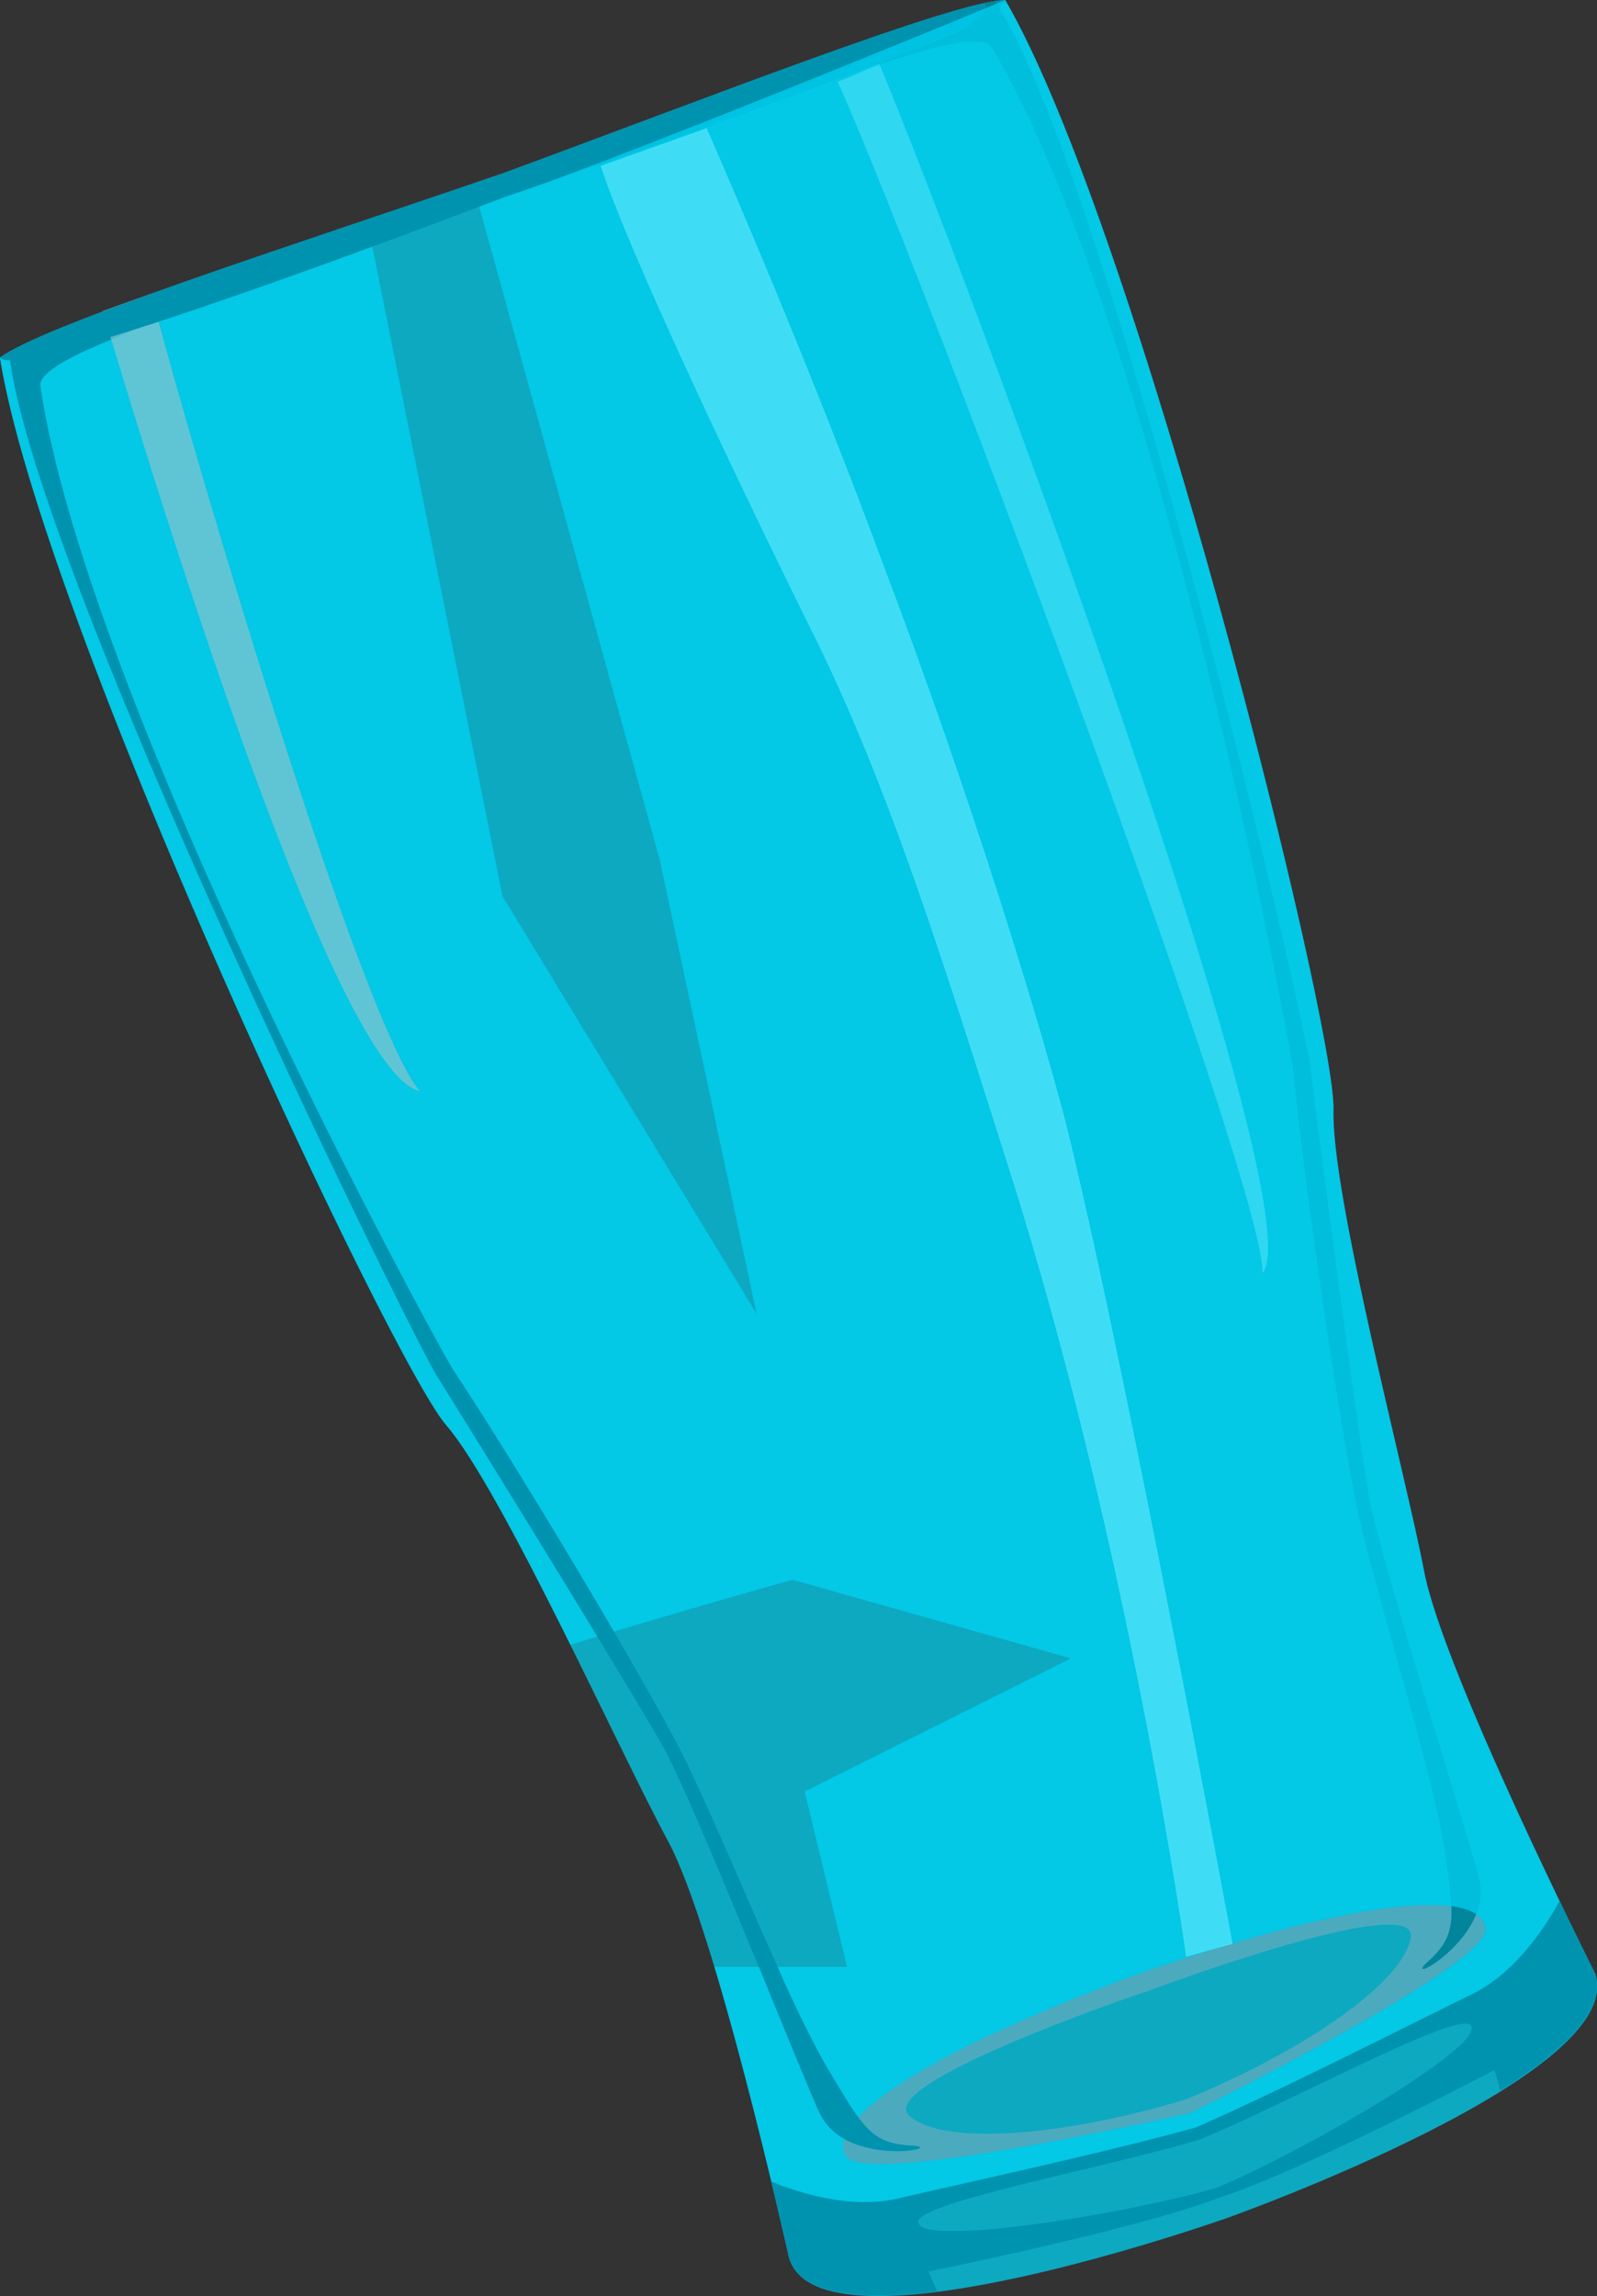 <svg xmlns="http://www.w3.org/2000/svg" viewBox="0 0 264.04 379.59"><rect x="0" y="0" width="264.04" height="379.59" fill="#333333" stroke="none"/><defs><style>.cls-1{fill:#00d3f3;fill-opacity:0.74;}.cls-2{fill:#4caabf;}.cls-3{fill:#0093b0;}.cls-4,.cls-5,.cls-7{fill:#fdfdfd;}.cls-4{opacity:0.34;}.cls-5{fill-opacity:0.81;}.cls-6{fill:#00859a;}.cls-7{opacity:0.45;}</style></defs><title>glasscup</title><g id="Layer_2" data-name="Layer 2"><g id="Glass"><g id="glasscup"><path class="cls-1" d="M235.46,259.81c3.16,16.48,28,65.9,28,65.9,7.74,16.66-60.39,40.91-60.39,40.91s-68.13,24.24-72.66,6.44c0,0-12-54-20-68.76s-27.41-58-36.64-68.69S6.82,102.2,0,59.14c6.91-5.29,47.8-18.37,82.81-30.37C117.54,16,157.49.27,166.19,0c21.92,37.69,54.67,169.28,54.28,183.42S232.3,243.32,235.46,259.81Z"/><path class="cls-2" d="M188.64,326.17c-38.11,14-52.08,25-48.83,30.28,2.77,4.52,42.51-3.89,57.06-7.13,13.33-6.68,49.46-25.26,48.74-30.52C244.78,312.63,227,313,188.64,326.17Zm44.62-6c-.85,7.25-17.29,18.76-37.18,26.9-20.57,6.25-40.58,7.71-45.81,2.63-4.77-4.63,28-16.67,39.45-20.51C201,325,234,313.59,233.26,320.19Z"/><path class="cls-3" d="M1.47,58.18c.4-.23.84-.47,1.33-.73a2.73,2.73,0,0,0,1.68,1.3c3.52.85,17.59-5.28,18.25-4.69S6.11,60,6.68,63.83c7.67,51.45,62.88,153.57,68.17,162.52,10.39,15.57,31.9,51.56,38.06,63.82s17.79,41.53,23.73,51.46,7.29,12.75,14,13.07-11,3.91-15.2-5.43-19.24-47.66-25.25-59.46c-2.82-5.54-33.7-55.55-37.92-62.24C67.82,220.51,5.06,92.67,1.47,58.18Z"/><path class="cls-3" d="M263.39,325.61s-.56-1.11-1.52-3.06-2.38-4.84-4-8.27c-3.12,5.63-8,12.29-14.64,15.49-8,3.87-30.89,15.55-45.48,21.94-15.34,4.26-40.48,9.67-49.11,11.72-7.15,1.7-15.16-.37-21.13-2.76.88,3.7,1.6,6.8,2.1,8.95s.75,3.34.75,3.34a6.51,6.51,0,0,0,.23.71c0,.07.06.15.1.23l.19.42.15.28.21.33a4.73,4.73,0,0,0,.43.57l.12.15c.11.13.24.26.36.38a.27.27,0,0,1,.07.08c3.88,3.66,12.66,3.95,22.76,2.67a30.67,30.67,0,0,1-1.43-3.25s34.95-7.06,48.3-12.3c13.66-4.37,45.22-21,45.22-21a29.47,29.47,0,0,1,.94,3.43c8.64-5.39,15.26-11.16,16-16.45a.4.4,0,0,1,0-.11,4.55,4.55,0,0,0,0-.52c0-.06,0-.13,0-.19,0-.24,0-.48,0-.71s0-.26,0-.39-.05-.21-.07-.31-.07-.3-.11-.45-.05-.16-.07-.25A6.55,6.55,0,0,0,263.39,325.61Zm-62.13,36.05c-15.64,4.52-49,9.79-49.43,5.74-.3-3.23,29.36-8.62,46.61-13.69,16.56-7,43-21.52,44.77-18.82C245.46,338.28,216.24,355.29,201.26,361.66Z"/><path class="cls-4" d="M25,48.57c7.68,29.2,34.92,120.76,44.45,131.84-13.57-2.69-42-93.76-52.48-129C19.53,50.49,22.22,49.54,25,48.57Z"/><path class="cls-3" d="M166.14,0C167.33,4.48,84,32.37,84,32.37c-18.48,7.05-82.1,31-84,26.75C7,53.83,47.78,40.78,82.76,28.78l.1,0C117.56,16,157.44.29,166.14,0Z"/><path class="cls-5" d="M99.33,27.44c4.64,14.29,23.18,53.24,34.6,76.29,12.92,25.74,22.13,55.59,33.08,90.06,19.8,62.5,29.11,129.72,29.11,129.72l7.65-2.2s-16.64-90.26-26.72-132.25c-1.89-8.42-13.32-48.91-30.82-95.17-9-24.4-19.7-50.43-29.4-72.68Z"/><path class="cls-6" d="M164.45.19c-.46.07-.95.16-1.5.28a2.66,2.66,0,0,1-.48,2.06c-2.18,2.88-16.9,7.25-17,8.13,0,0,16.57-6.14,18.55-2.8,26.55,44.74,48.26,158.77,49.81,169,1.78,18.64,7.85,60.12,10.81,73.52s12.44,43.43,14.11,54.88,2.4,14.49-2.6,19,11-3.9,8.35-13.8-15.19-49.11-18-62.05c-1.31-6.08-9-64.36-9.91-72.21C215.55,167.94,183.46,29.19,164.45.19Z"/><path class="cls-7" d="M138.49,13.51C151,41,209.13,195.84,208.74,210.46c8.82-10.66-49.2-165.84-63.31-199.8C142.87,11.57,141.26,12.5,138.49,13.51Z"/></g><path class="cls-5" d="M99.33,27.44c4.64,14.29,23.18,53.24,34.6,76.29,12.92,25.74,22.13,55.59,33.08,90.06,19.8,62.5,29.11,129.72,29.11,129.72l7.65-2.2s-16.64-90.26-26.72-132.25c-1.89-8.42-13.32-48.91-30.82-95.17-9-24.4-19.7-50.43-29.4-72.68Z"/><path class="cls-6" d="M164.45.19c-.46.07-.95.16-1.5.28a2.66,2.66,0,0,1-.48,2.06c-2.18,2.88-16.9,7.25-17,8.13,0,0,16.57-6.14,18.55-2.8,26.55,44.74,48.26,158.77,49.81,169,1.78,18.64,7.85,60.12,10.81,73.52s12.44,43.43,14.11,54.88,2.4,14.49-2.6,19,11-3.9,8.35-13.8-15.19-49.11-18-62.05c-1.31-6.08-9-64.36-9.91-72.21C215.55,167.94,183.46,29.19,164.45.19Z"/><path class="cls-7" d="M138.49,13.51C151,41,209.13,195.84,208.74,210.46c8.82-10.66-49.2-165.84-63.31-199.8C142.87,11.57,141.26,12.5,138.49,13.51Z"/><path class="cls-1" d="M94.32,271.93l4.44-1.36c-10.19-16.75-23.78-38.73-26.48-43-4.4-7-65.57-131.53-70.63-168-.89,0-1.44-.16-1.59-.49a12,12,0,0,1,1.41-.92v0a13.47,13.47,0,0,0-1.47,1C6.82,102.2,64.55,224.9,73.78,235.61,78.78,241.41,86.77,256.74,94.32,271.93Z"/><path class="cls-1" d="M148.61,363.43c8.63-2.05,33.77-7.46,49.11-11.72,14.59-6.39,37.5-18.07,45.48-21.94,6.61-3.2,11.52-9.85,14.63-15.48-7.51-15.62-20.18-43-22.37-54.48-3.16-16.49-15.38-62.26-15-76.39S188.11,37.69,166.19,0c-.15.17-63.28,26.13-82,32.34l-.1,0-4.85,1.85,29.85,108,16,75-42-69L61.56,40.79c-11.25,4.13-24.2,8.76-35.31,12.39,9,33.18,34.14,116.68,43.21,127.23-13-2.58-39.61-86.25-51.06-124.27-4.89,2-12.09,5.19-11.72,7.69,7.67,51.45,62.88,153.57,68.17,162.52,6.65,10,17.84,28.28,26.66,43.39,15.5-4.65,29.53-8.57,29.53-8.57l46,13-44,22,7,29H128.58a182.38,182.38,0,0,0,8.06,16.46c2.23,3.71,3.8,6.43,5.26,8.4,5.54-5.91,20.35-14.14,46.74-23.86,38.4-13.19,56.14-13.54,57-7.37.72,5.26-35.41,23.84-48.74,30.52-14.55,3.24-54.29,11.65-57.06,7.13a3.33,3.33,0,0,1-.25-2.85,9.4,9.4,0,0,1-4.11-4.33c-1.84-4.06-5.72-13.62-10-24.1h-7.34c3.59,11.95,7.06,25.78,9.4,35.5C133.46,363.07,141.47,365.13,148.61,363.43Z"/></g></g></svg>